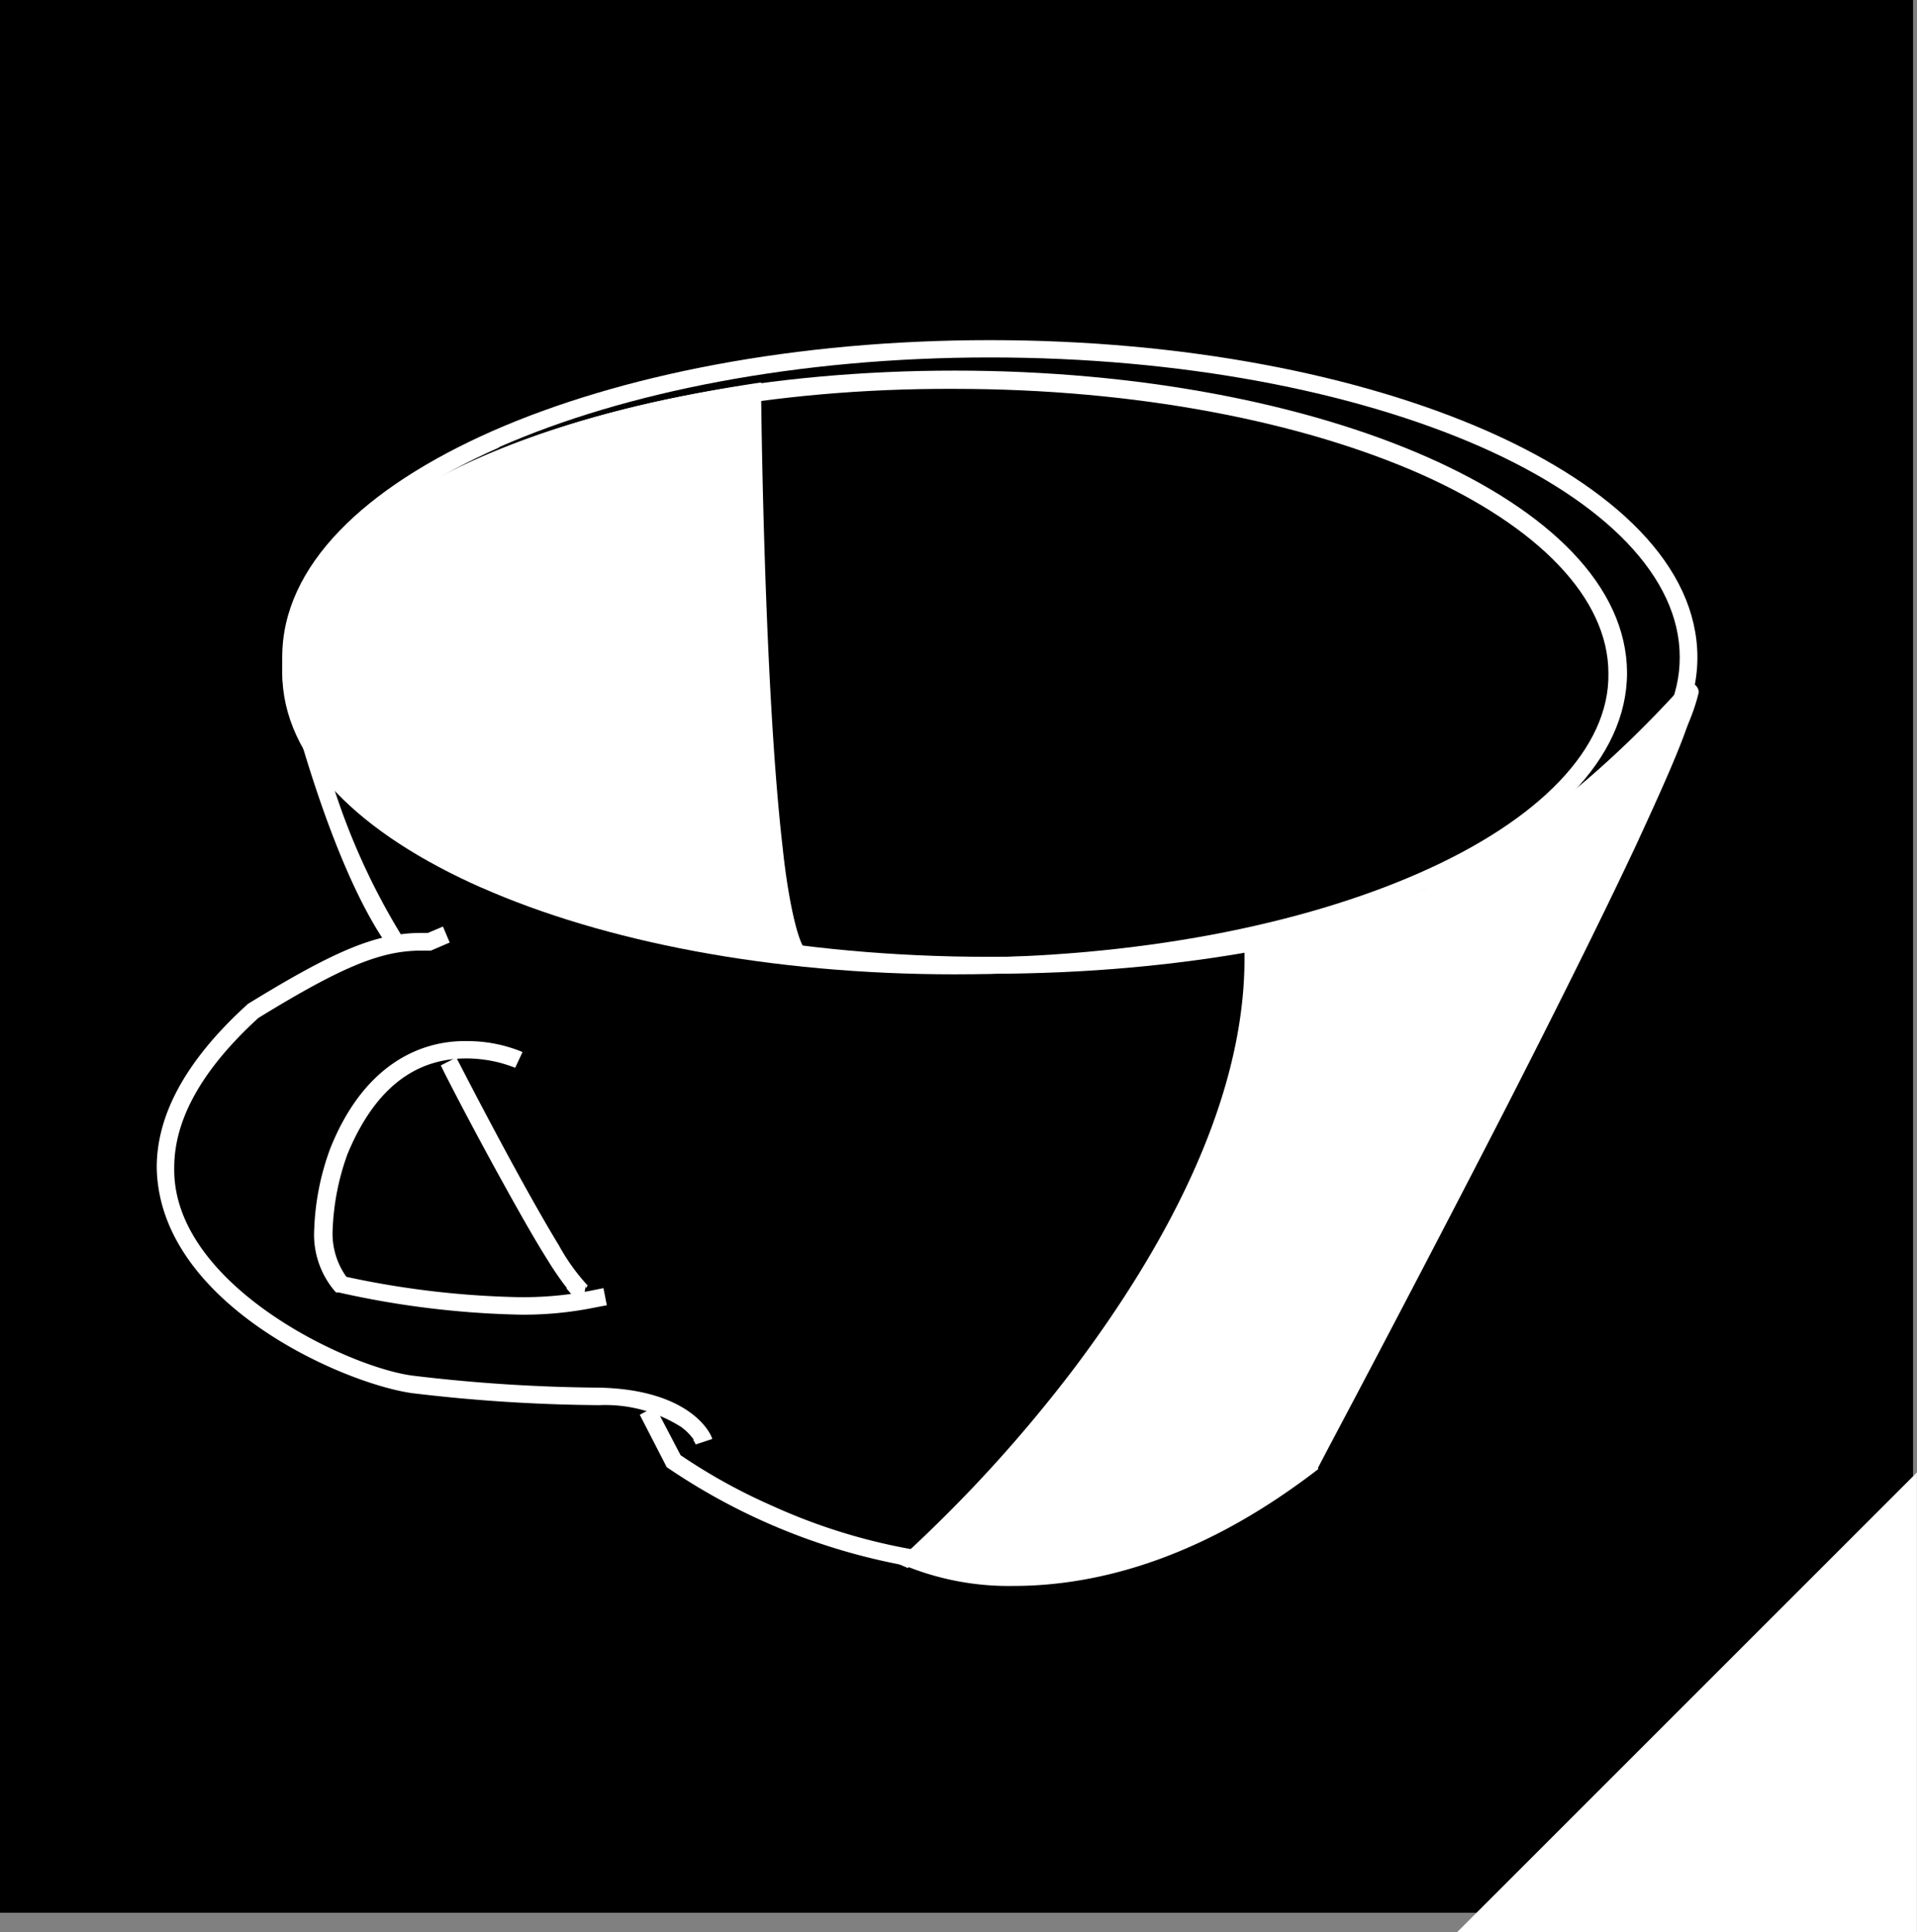<svg xmlns="http://www.w3.org/2000/svg" viewBox="0 0 101.88 102.71"><rect x="0" y="0" width="101.88" height="102.71" fill="#808080" stroke="none"/><defs><style>.cls-1{stroke:#000;}.cls-2,.cls-3{fill:#fff;}.cls-3{stroke:#fff;stroke-width:0.25px;}</style></defs><g id="Lager_2" data-name="Lager 2"><g id="Layer_1" data-name="Layer 1"><rect class="cls-1" x="0.5" y="0.5" width="100.67" height="100.67"/><path class="cls-2" d="M26.14,47C19.36,44,15,39.77,15,34.92h0c0-4.85,4.37-9,11.15-12h0c6.81-3,16.14-4.84,26.46-4.84h0c10.31,0,19.64,1.84,26.45,4.84h0c6.78,3,11.13,7.18,11.15,12h0c0,4.85-4.37,9-11.15,12h0c-6.81,3-16.14,4.84-26.45,4.84h0C42.28,51.79,33,50,26.14,47Zm.38-23.21c-6.67,2.94-10.63,7-10.6,11.18h0c0,4.21,3.93,8.24,10.6,11.18h0C33.16,49,42.39,50.87,52.6,50.86h0C62.8,50.87,72,49,78.67,46.1h0c6.67-2.94,10.63-7,10.6-11.18h0c0-4.22-3.93-8.24-10.6-11.18h0C72,20.81,62.8,19,52.6,19h0c-10.21,0-19.44,1.84-26.08,4.77Z"/><path class="cls-2" d="M25.6,47.19C19.15,44.34,15,40.37,15,35.75h0c0-4.62,4.16-8.6,10.61-11.45h0c6.46-2.85,15.33-4.6,25.12-4.6h0c9.8,0,18.67,1.75,25.13,4.6h0c6.44,2.85,10.58,6.83,10.61,11.45h0c0,4.62-4.17,8.59-10.61,11.44h0c-6.46,2.85-15.33,4.6-25.13,4.6h0c-9.79,0-18.66-1.75-25.12-4.6Zm.37-22c-6.32,2.79-10.08,6.61-10,10.6h0c0,4,3.73,7.8,10,10.59h0c6.3,2.79,15.07,4.53,24.75,4.53h0c9.69,0,18.45-1.74,24.76-4.53h0c6.32-2.79,10.07-6.61,10-10.59h0c0-4-3.73-7.81-10-10.6h0c-6.31-2.78-15.07-4.52-24.76-4.52h0C41,20.63,32.27,22.37,26,25.15Z"/><path class="cls-2" d="M53.5,83.76a33.11,33.11,0,0,1-18-5.73h0L35.44,78,34,75.2h0l.82-.43,1.35,2.58a30.35,30.35,0,0,0,4.89,2.7h0A31,31,0,0,0,53.5,82.83h0a26.14,26.14,0,0,0,15.78-5.35h0c.38-.71,3-5.64,6.27-11.87h0c3.51-6.73,7.72-15,10.52-21h0c1.87-3.95,3.11-7.07,3.08-7.73h0v-.05h0l.92-.09a.61.61,0,0,1,0,.14h0c0,1.18-1.29,4.08-3.16,8.13h0c-1.88,4-4.38,9-6.88,13.89h0C75,68.7,70.05,78,70.05,78h0l0,.09-.08.06a27.08,27.08,0,0,1-16.4,5.6h0Z"/><path class="cls-2" d="M89.61,36.83c2.07-2.28-20,41-20,41-12.08,9.23-21.2,5.14-21.2,5.14S67.05,66.5,66.54,50.3C66.54,50.3,77.2,50.53,89.61,36.83Z"/><path class="cls-2" d="M48.25,83.35l-.66-.29.55-.48a75.24,75.24,0,0,0,9-9.92h0c4.5-6,9-13.89,9-21.7h0c0-.21,0-.43,0-.65h0v-.46h.51c.56,0,10.77-.16,22.69-13.31h0c.1-.07.06-.18.45-.24h0a.49.49,0,0,1,.43.27h0a.45.45,0,0,1,.06.24h0a10.4,10.4,0,0,1-.91,2.39h0c-.55,1.24-1.34,2.9-2.28,4.87h0c-1.89,3.92-4.4,9-6.91,14h0C75.08,68.13,70.05,78,70.05,78h0l0,.09-.09.07c-6.48,5-12.17,6.14-16.09,6.14h0a14.57,14.57,0,0,1-5.58-1ZM50,82.93a16.15,16.15,0,0,0,3.85.44h0c3.72,0,9.14-1.11,15.44-5.89h0c.51-1,5.1-10,9.77-19.35h0c3.89-7.75,7.84-15.81,9.47-19.46h0C78.11,49.4,69.15,50.62,67,50.75h0V51h0c0,14.6-14.61,28.9-17.69,31.79h0q.27.09.66.18Z"/><path class="cls-2" d="M15,35.66l.9-.21s.57,2.43,1.54,5.43h0a36.06,36.06,0,0,0,3.86,8.78h0l-.76.53C17.27,45.47,15,35.69,15,35.66Z"/><path class="cls-2" d="M18,68.7l-.14,0-.1-.11a4.64,4.64,0,0,1-1.06-3.26h0A13.64,13.64,0,0,1,17.57,61h0c1.85-4.58,4.94-5.69,7.2-5.66h0a7.64,7.64,0,0,1,3,.58h0l-.39.84s-.28-.12-.74-.25h0a7.27,7.27,0,0,0-1.83-.25h0c-2,0-4.57.81-6.34,5.08h0a13.13,13.13,0,0,0-.79,4h0a3.94,3.94,0,0,0,.73,2.53h0a47.64,47.64,0,0,0,9.17,1.08h0a18.81,18.81,0,0,0,3.85-.35h0l.64-.13.18.91-.63.12a18.85,18.85,0,0,1-4,.38h0A48.2,48.2,0,0,1,18,68.7Z"/><path class="cls-2" d="M36.88,76.54a3,3,0,0,0-.68-.69h0a7.54,7.54,0,0,0-4.35-1.16h-.06a87.55,87.55,0,0,1-9.91-.64h0c-3.73-.54-13.44-4.81-13.55-12h0c0-2.64,1.38-5.55,4.85-8.69h0c4.59-2.82,6.81-3.77,9.22-3.77h.34l.8-.34.36.85-1,.43H22.4c-2.12,0-4.16.81-8.67,3.58h0c-3.28,3-4.47,5.65-4.47,7.95h0C9.14,68.3,18.57,72.73,22,73.13h0a87.59,87.59,0,0,0,9.85.63h0c5,.11,6,2.59,6,2.73h0l-.88.29h0a.9.9,0,0,0-.14-.25Z"/><path class="cls-2" d="M30.13,68.47a16,16,0,0,1-1-1.45h0c-.74-1.17-1.61-2.72-2.46-4.26h0c-1.66-3-3.2-6-3.24-6.13h0l.82-.42s3.29,6.44,5.46,10h0a10.75,10.75,0,0,0,1.52,2.12h0l-.11.17,0-.2-.11.93c-.48-.13-.59-.39-.91-.75Zm1.11-.15ZM23.43,56.63h0Z"/><path class="cls-2" d="M39.94,20.87s.27,29.47,2.7,30.05-29.45-3.71-27.1-16.8C15.54,34.12,16.51,24.58,39.94,20.87Z"/><path class="cls-2" d="M28.46,47.89C21.76,45.41,15,41.54,15,35.48h0a8.22,8.22,0,0,1,.13-1.41h0c0-.22,1.25-10,24.79-13.66h0l.53-.08v.53s.14,15.56,1.15,24.24h0c.3,2.86.84,5.08,1.2,5.35h0a1.28,1.28,0,0,1,.23.08h0c0,.05.17,0,.25.42h0a.44.44,0,0,1-.29.43h0l-.13,0h-.08a67.89,67.89,0,0,1-14.27-3.54ZM42.72,50.5ZM16.48,32.77A4.35,4.35,0,0,0,16,34.2h0a7.1,7.1,0,0,0-.12,1.28h0c-.06,5.24,6.24,9.11,12.9,11.54h0a71.92,71.92,0,0,0,12.86,3.34h0c-.09-.23-.17-.49-.26-.78h0A27.49,27.49,0,0,1,40.73,46h0c-.37-2.86-.63-6.61-.82-10.33h0c-.31-6.26-.41-12.46-.43-14.29h0c-17.06,2.82-21.73,8.71-23,11.36Z"/><polygon class="cls-3" points="101.75 78.57 77.74 102.58 101.75 102.58 101.75 78.57"/></g></g></svg>